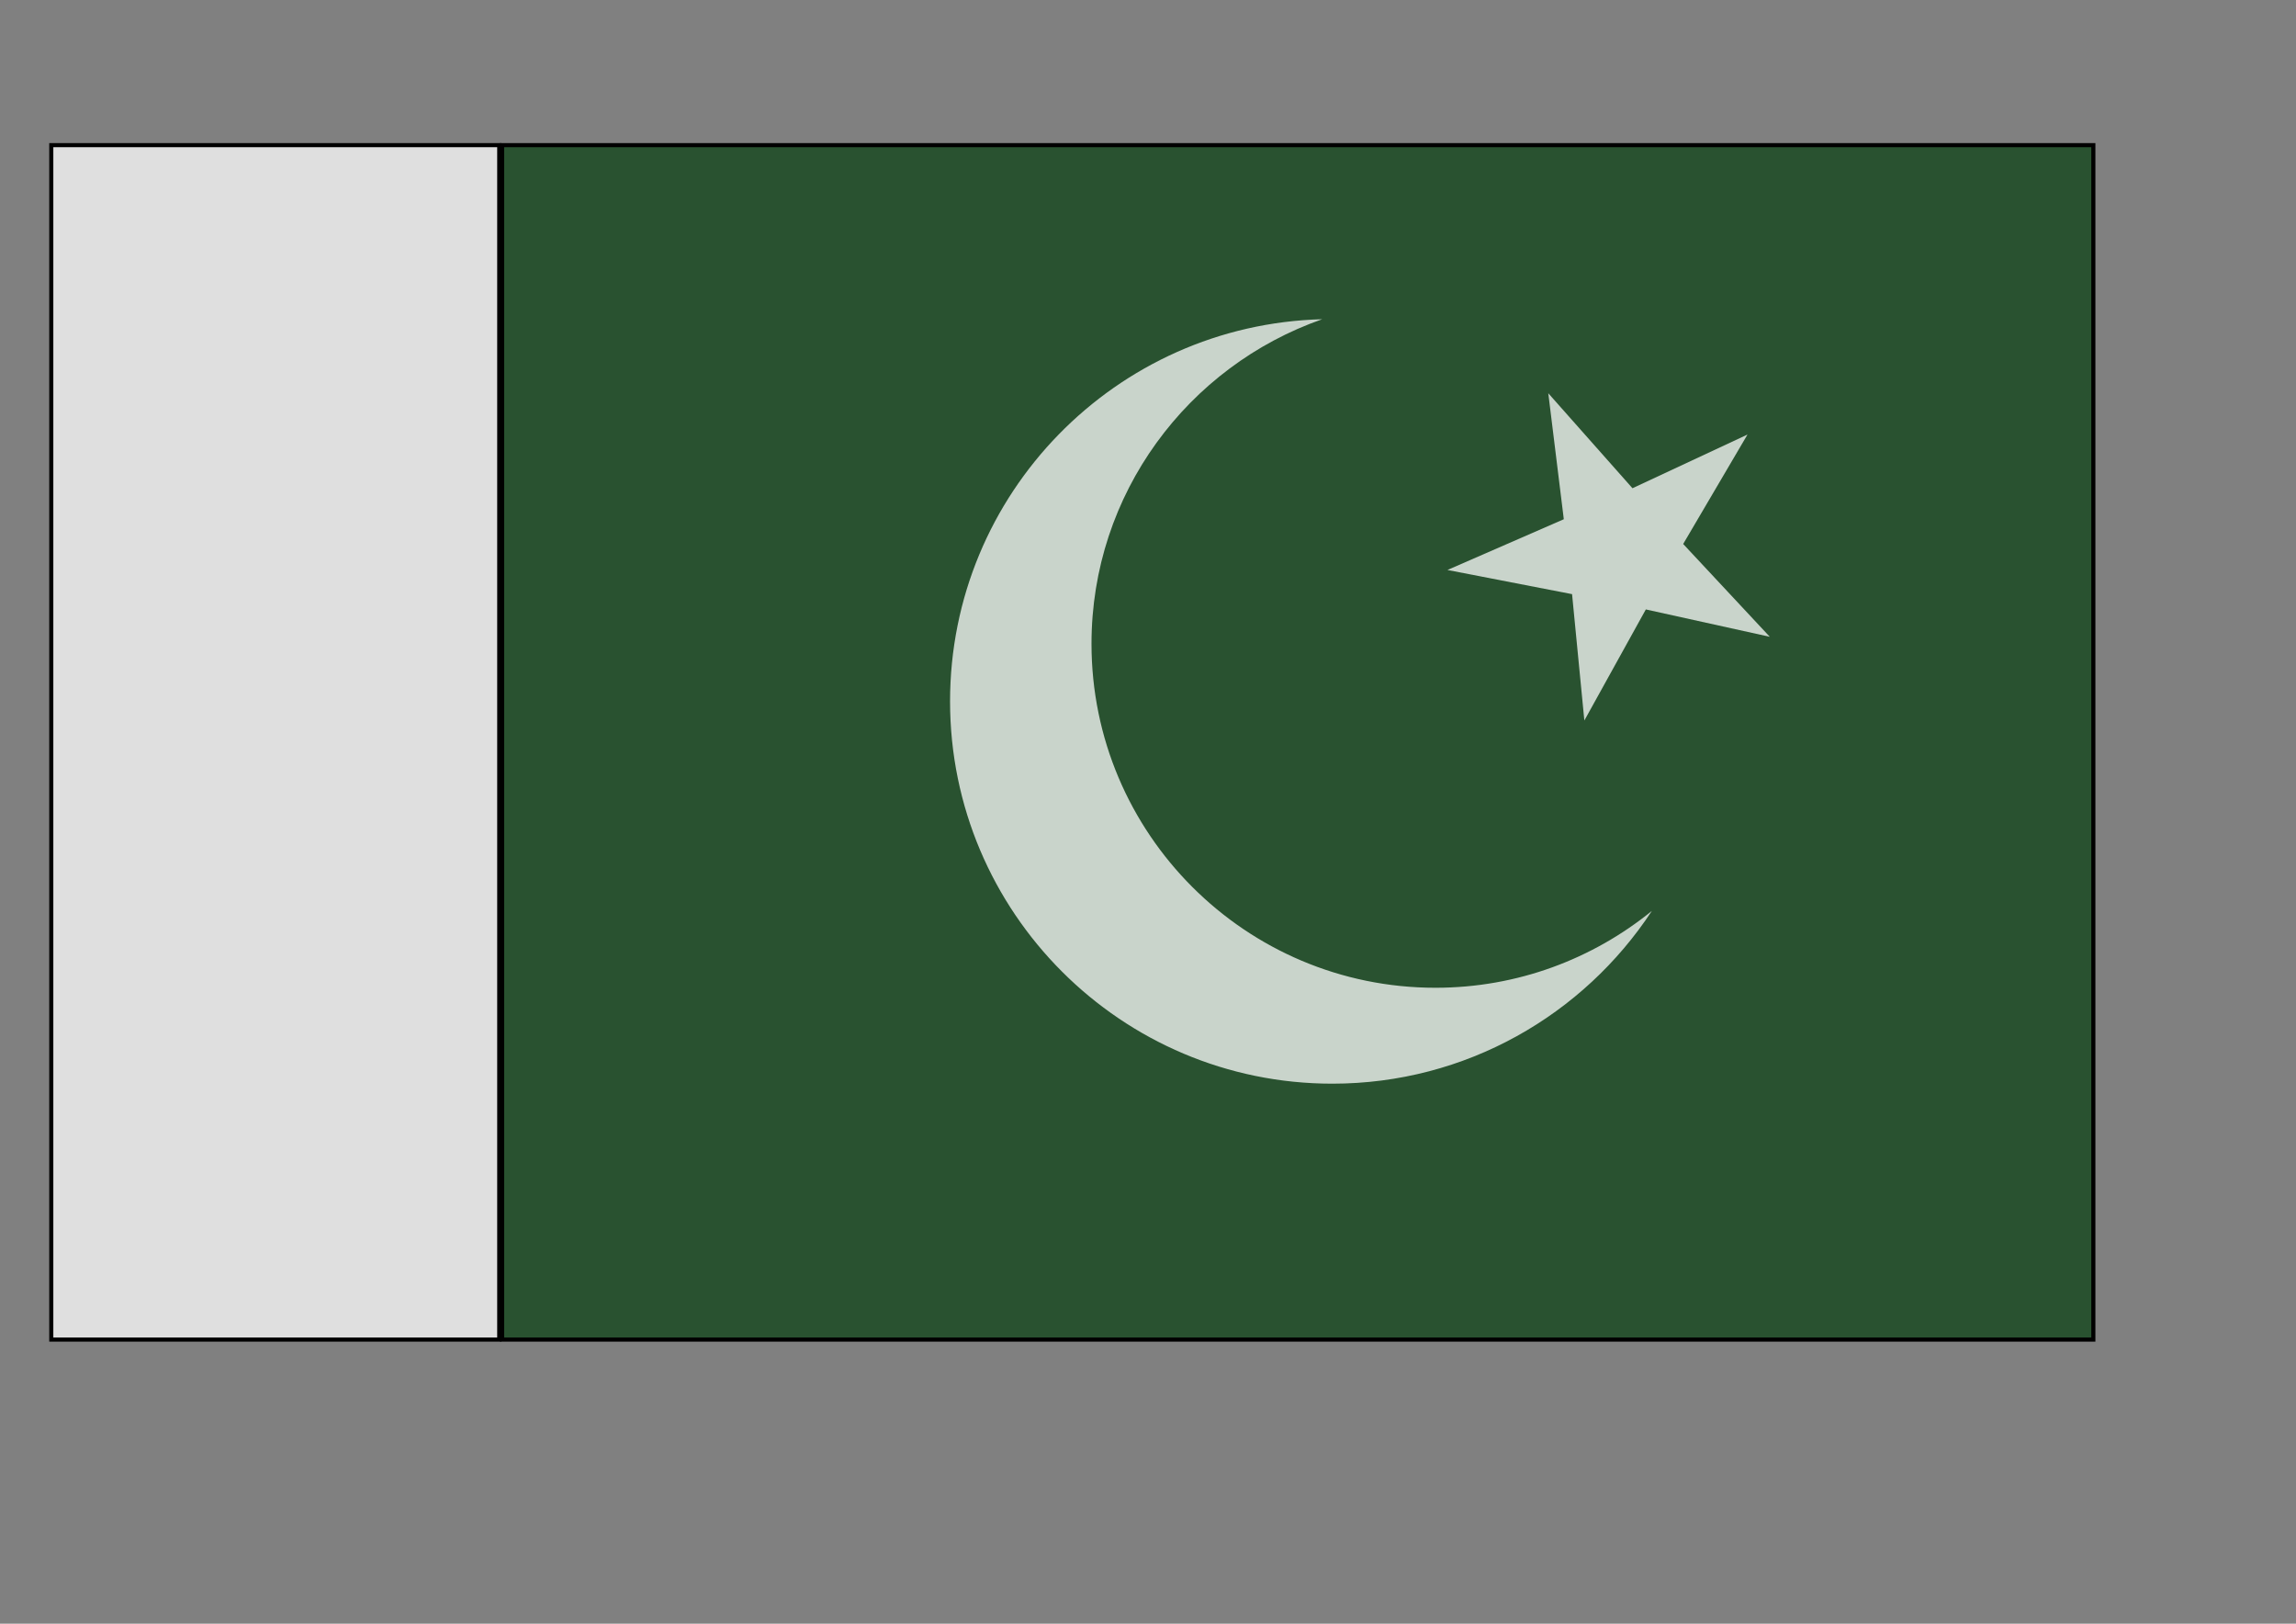 <?xml version="1.0" encoding="UTF-8" standalone="no"?>
<!-- Created with Inkscape (http://www.inkscape.org/) --><svg height="595.276pt" id="svg2" inkscape:version="0.42" sodipodi:docbase="D:\" sodipodi:docname="pak_flag.svg" sodipodi:version="0.32" width="841.89pt" xmlns="http://www.w3.org/2000/svg" xmlns:cc="http://web.resource.org/cc/" xmlns:dc="http://purl.org/dc/elements/1.1/" xmlns:inkscape="http://www.inkscape.org/namespaces/inkscape" xmlns:rdf="http://www.w3.org/1999/02/22-rdf-syntax-ns#" xmlns:sodipodi="http://inkscape.sourceforge.net/DTD/sodipodi-0.dtd" xmlns:svg="http://www.w3.org/2000/svg">
  <rect width="100%" height="100%" fill="#808080" stroke="none"/>
  <defs id="defs4"/>
  <sodipodi:namedview bordercolor="#666666" borderopacity="1.0" id="base" inkscape:current-layer="layer1" inkscape:cx="584.29630" inkscape:cy="382.43514" inkscape:document-units="px" inkscape:pageopacity="0.0" inkscape:pageshadow="2" inkscape:window-height="712" inkscape:window-width="1024" inkscape:window-x="-4" inkscape:window-y="-4" inkscape:zoom="0.70000000" pagecolor="#ffffff" showgrid="false" showguides="true"/>
  <g id="layer1" inkscape:groupmode="layer" inkscape:label="Ebene 1">
    <g id="g7155">
      <rect height="583.868" id="rect1306" style="fill:#0d4316;fill-opacity:0.75;fill-rule:evenodd;stroke:#000000;stroke-width:2;stroke-linecap:butt;stroke-linejoin:miter;stroke-miterlimit:4;stroke-dasharray:none;stroke-dashoffset:0;stroke-opacity:1" width="777.962" x="245.48" y="70.952"/>
      <path d="M 808.633,376.907 L 734.909,360.636 L 698.338,426.685 L 691.03,351.541 L 616.913,337.17 L 686.12,306.999 L 676.885,232.068 L 726.965,288.566 L 795.375,256.627 L 757.118,321.715 L 808.633,376.907 z " id="path2763" inkscape:flatsided="false" inkscape:randomized="0.00000000" inkscape:rounded="0.00000000" sodipodi:arg1="0.51853013" sodipodi:arg2="1.1468486" sodipodi:cx="719.22864" sodipodi:cy="325.89133" sodipodi:r1="102.93567" sodipodi:r2="38.119041" sodipodi:sides="5" sodipodi:type="star" style="fill:#ffffff;fill-opacity:0.75;stroke:none;stroke-opacity:1" transform="matrix(0.822,0,0,0.822,200.558,1.461)"/>
      <path d="M 646.424,156.048 C 545.541,158.677 464.485,241.307 464.485,342.82 C 464.485,445.99 548.193,529.725 651.363,529.725 C 716.695,529.725 774.185,496.106 807.601,445.28 C 778.693,468.731 741.911,482.84 701.814,482.84 C 608.985,482.84 533.637,407.492 533.637,314.663 C 533.637,241.264 580.818,178.981 646.424,156.048 z " id="path2782" style="fill:#ffffff;fill-opacity:0.75;stroke:none;stroke-opacity:1"/>
      <rect height="583.868" id="rect3521" style="fill:#ffffff;fill-opacity:0.75;fill-rule:evenodd;stroke:#000000;stroke-width:2;stroke-linecap:butt;stroke-linejoin:miter;stroke-opacity:1;stroke-miterlimit:4;stroke-dasharray:none" width="219.002" x="25.073" y="70.952"/>
    </g>
  </g>
</svg>
